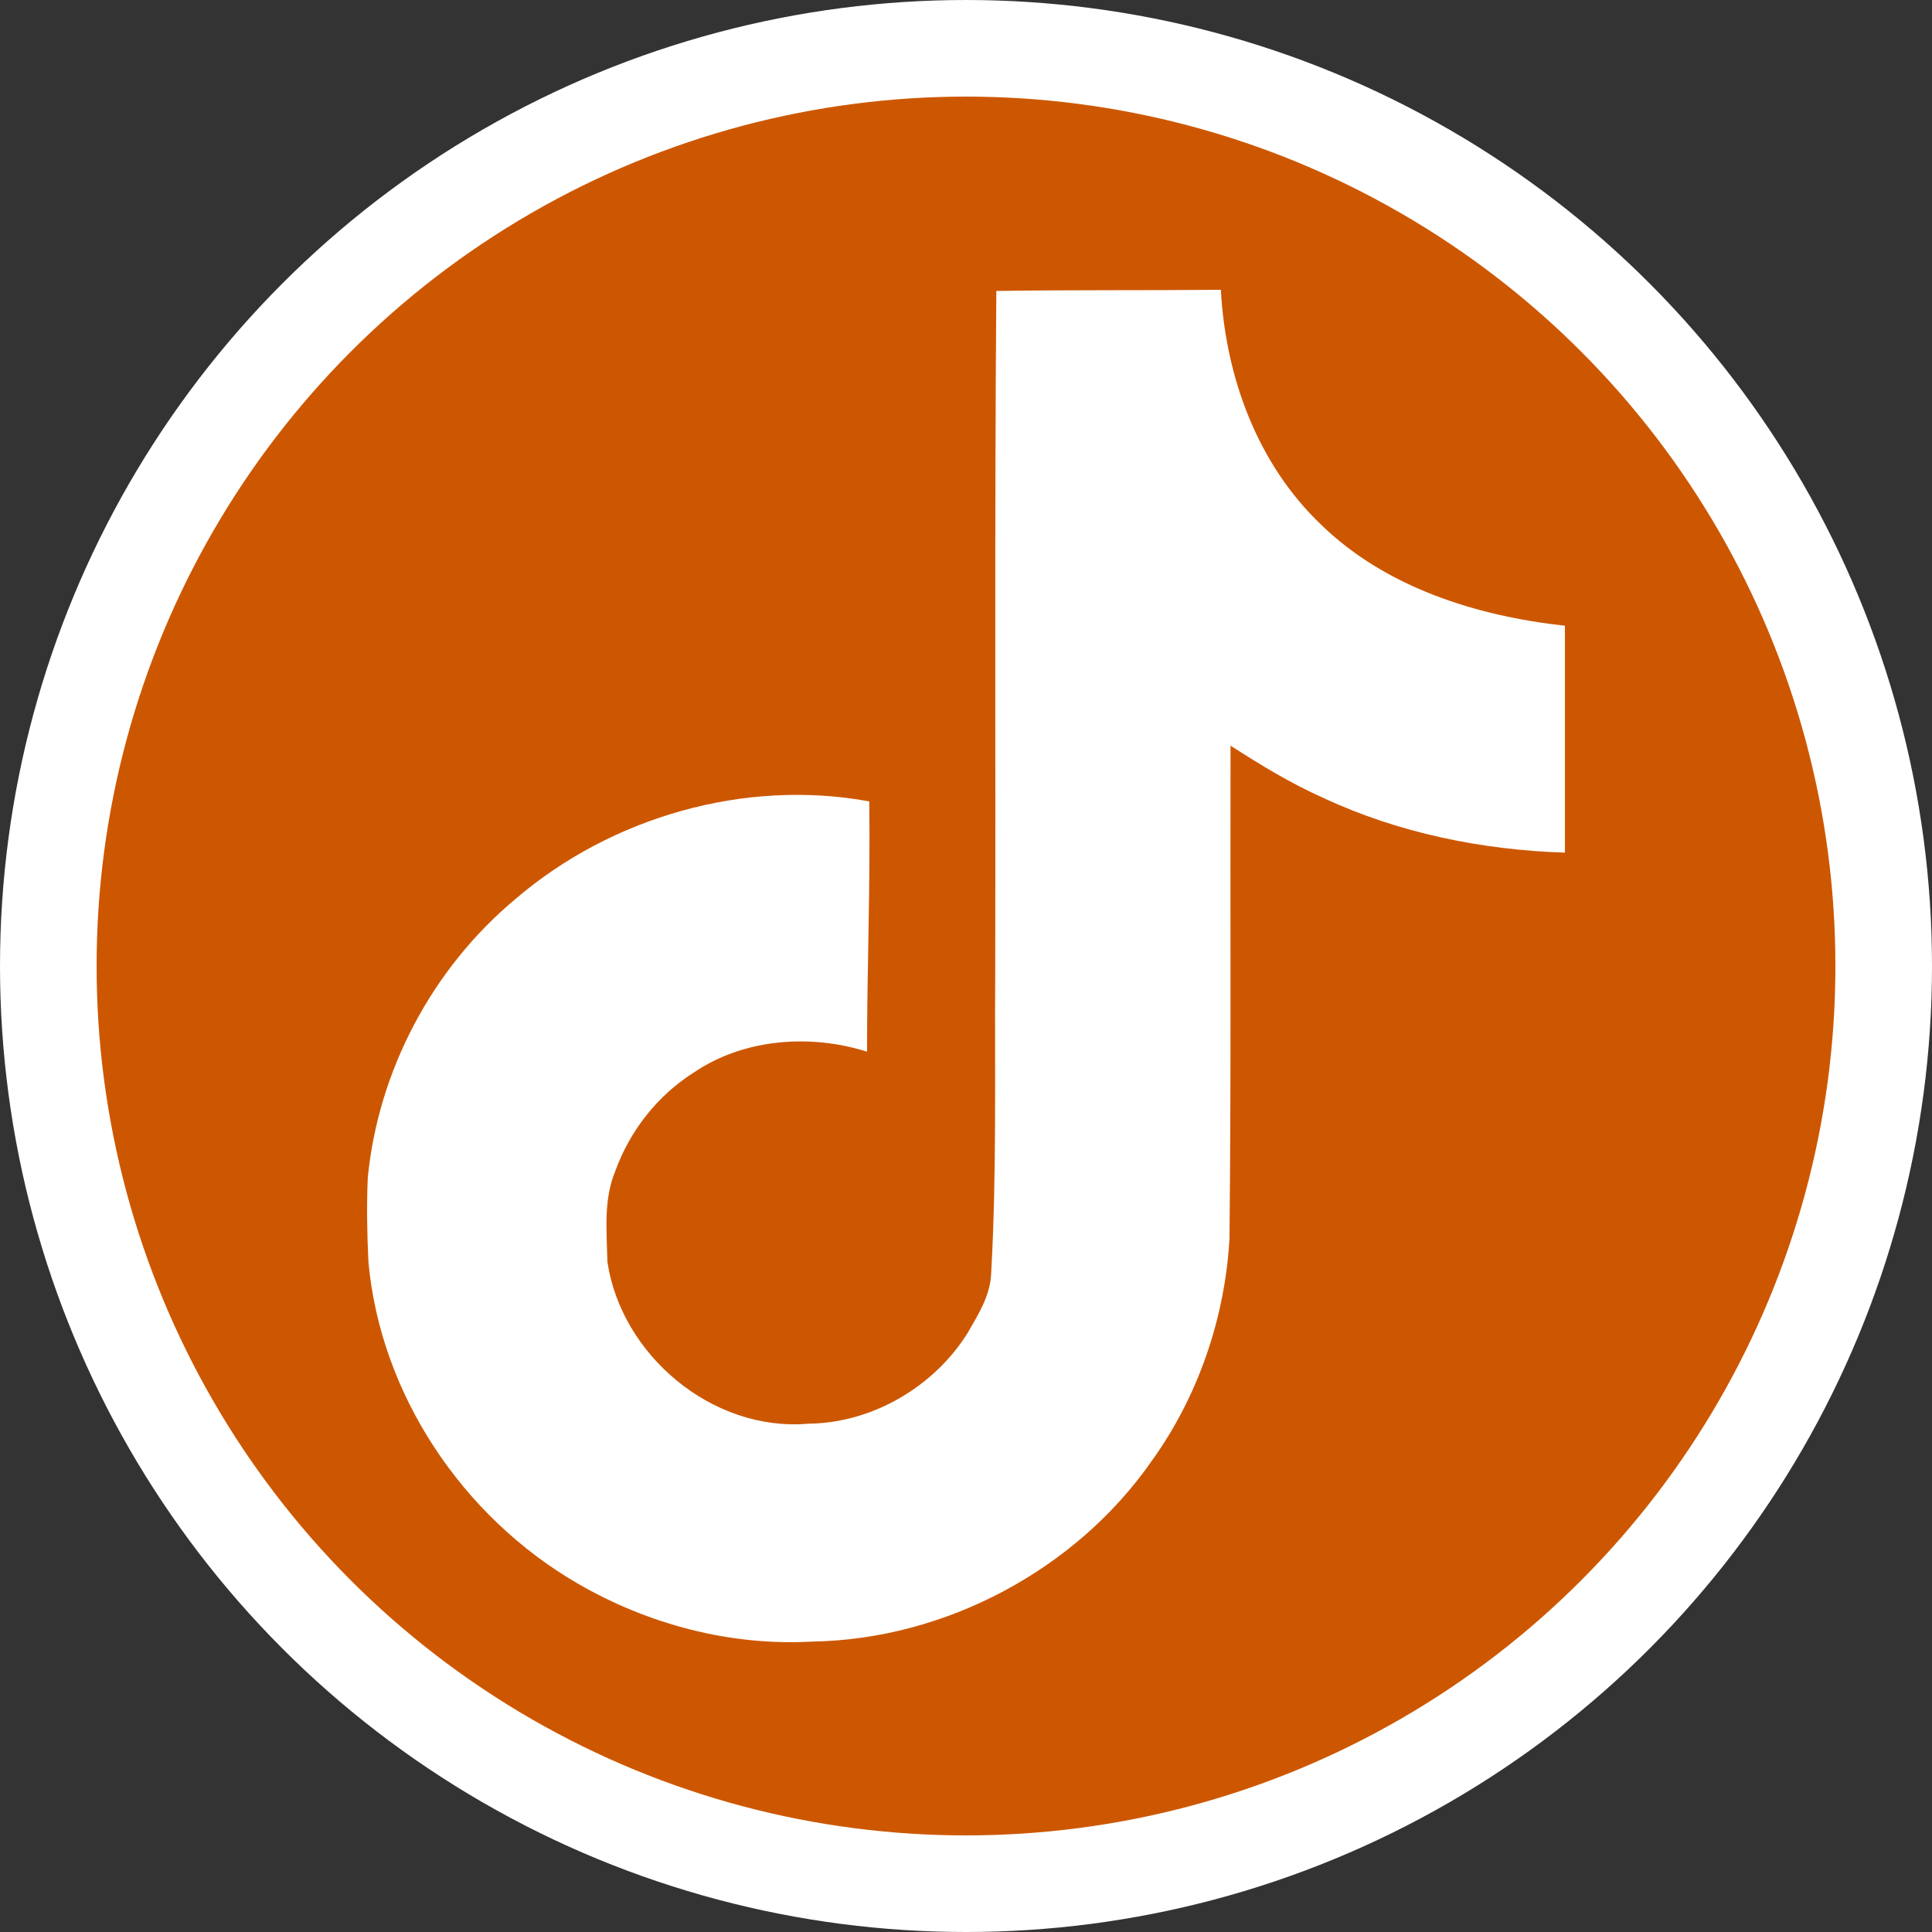 <svg width="40" height="40" viewBox="0 0 40 40" fill="none" xmlns="http://www.w3.org/2000/svg">
<rect x="0" y="0" width="40" height="40" fill="#333333" stroke="none"/>
<g clip-path="url(#clip0_174_4336)">
<circle cx="20" cy="20" r="19" fill="#CD5700" stroke="white" stroke-width="2"/>
<path d="M20.627 6.024C22.183 6 23.731 6.014 25.277 6C25.371 7.786 26.026 9.605 27.358 10.868C28.688 12.162 30.57 12.755 32.4 12.955V17.653C30.685 17.598 28.961 17.248 27.405 16.523C26.727 16.222 26.095 15.835 25.477 15.438C25.469 18.847 25.491 22.252 25.455 25.647C25.362 27.279 24.813 28.902 23.846 30.246C22.291 32.483 19.59 33.942 16.817 33.987C15.116 34.083 13.416 33.628 11.967 32.789C9.565 31.4 7.874 28.856 7.628 26.126C7.599 25.542 7.59 24.96 7.614 24.39C7.828 22.17 8.947 20.046 10.685 18.602C12.655 16.919 15.414 16.117 17.997 16.592C18.021 18.32 17.951 20.046 17.951 21.774C16.771 21.4 15.392 21.505 14.36 22.208C13.607 22.686 13.036 23.419 12.738 24.249C12.491 24.841 12.562 25.498 12.576 26.126C12.859 28.041 14.736 29.65 16.739 29.476C18.068 29.462 19.341 28.706 20.033 27.599C20.257 27.211 20.507 26.815 20.521 26.359C20.638 24.272 20.591 22.194 20.605 20.107C20.615 15.403 20.591 10.713 20.628 6.025L20.627 6.024Z" fill="white"/>
</g>
<defs>
<clipPath id="clip0_174_4336">
<rect width="40" height="40" fill="white"/>
</clipPath>
</defs>
</svg>
